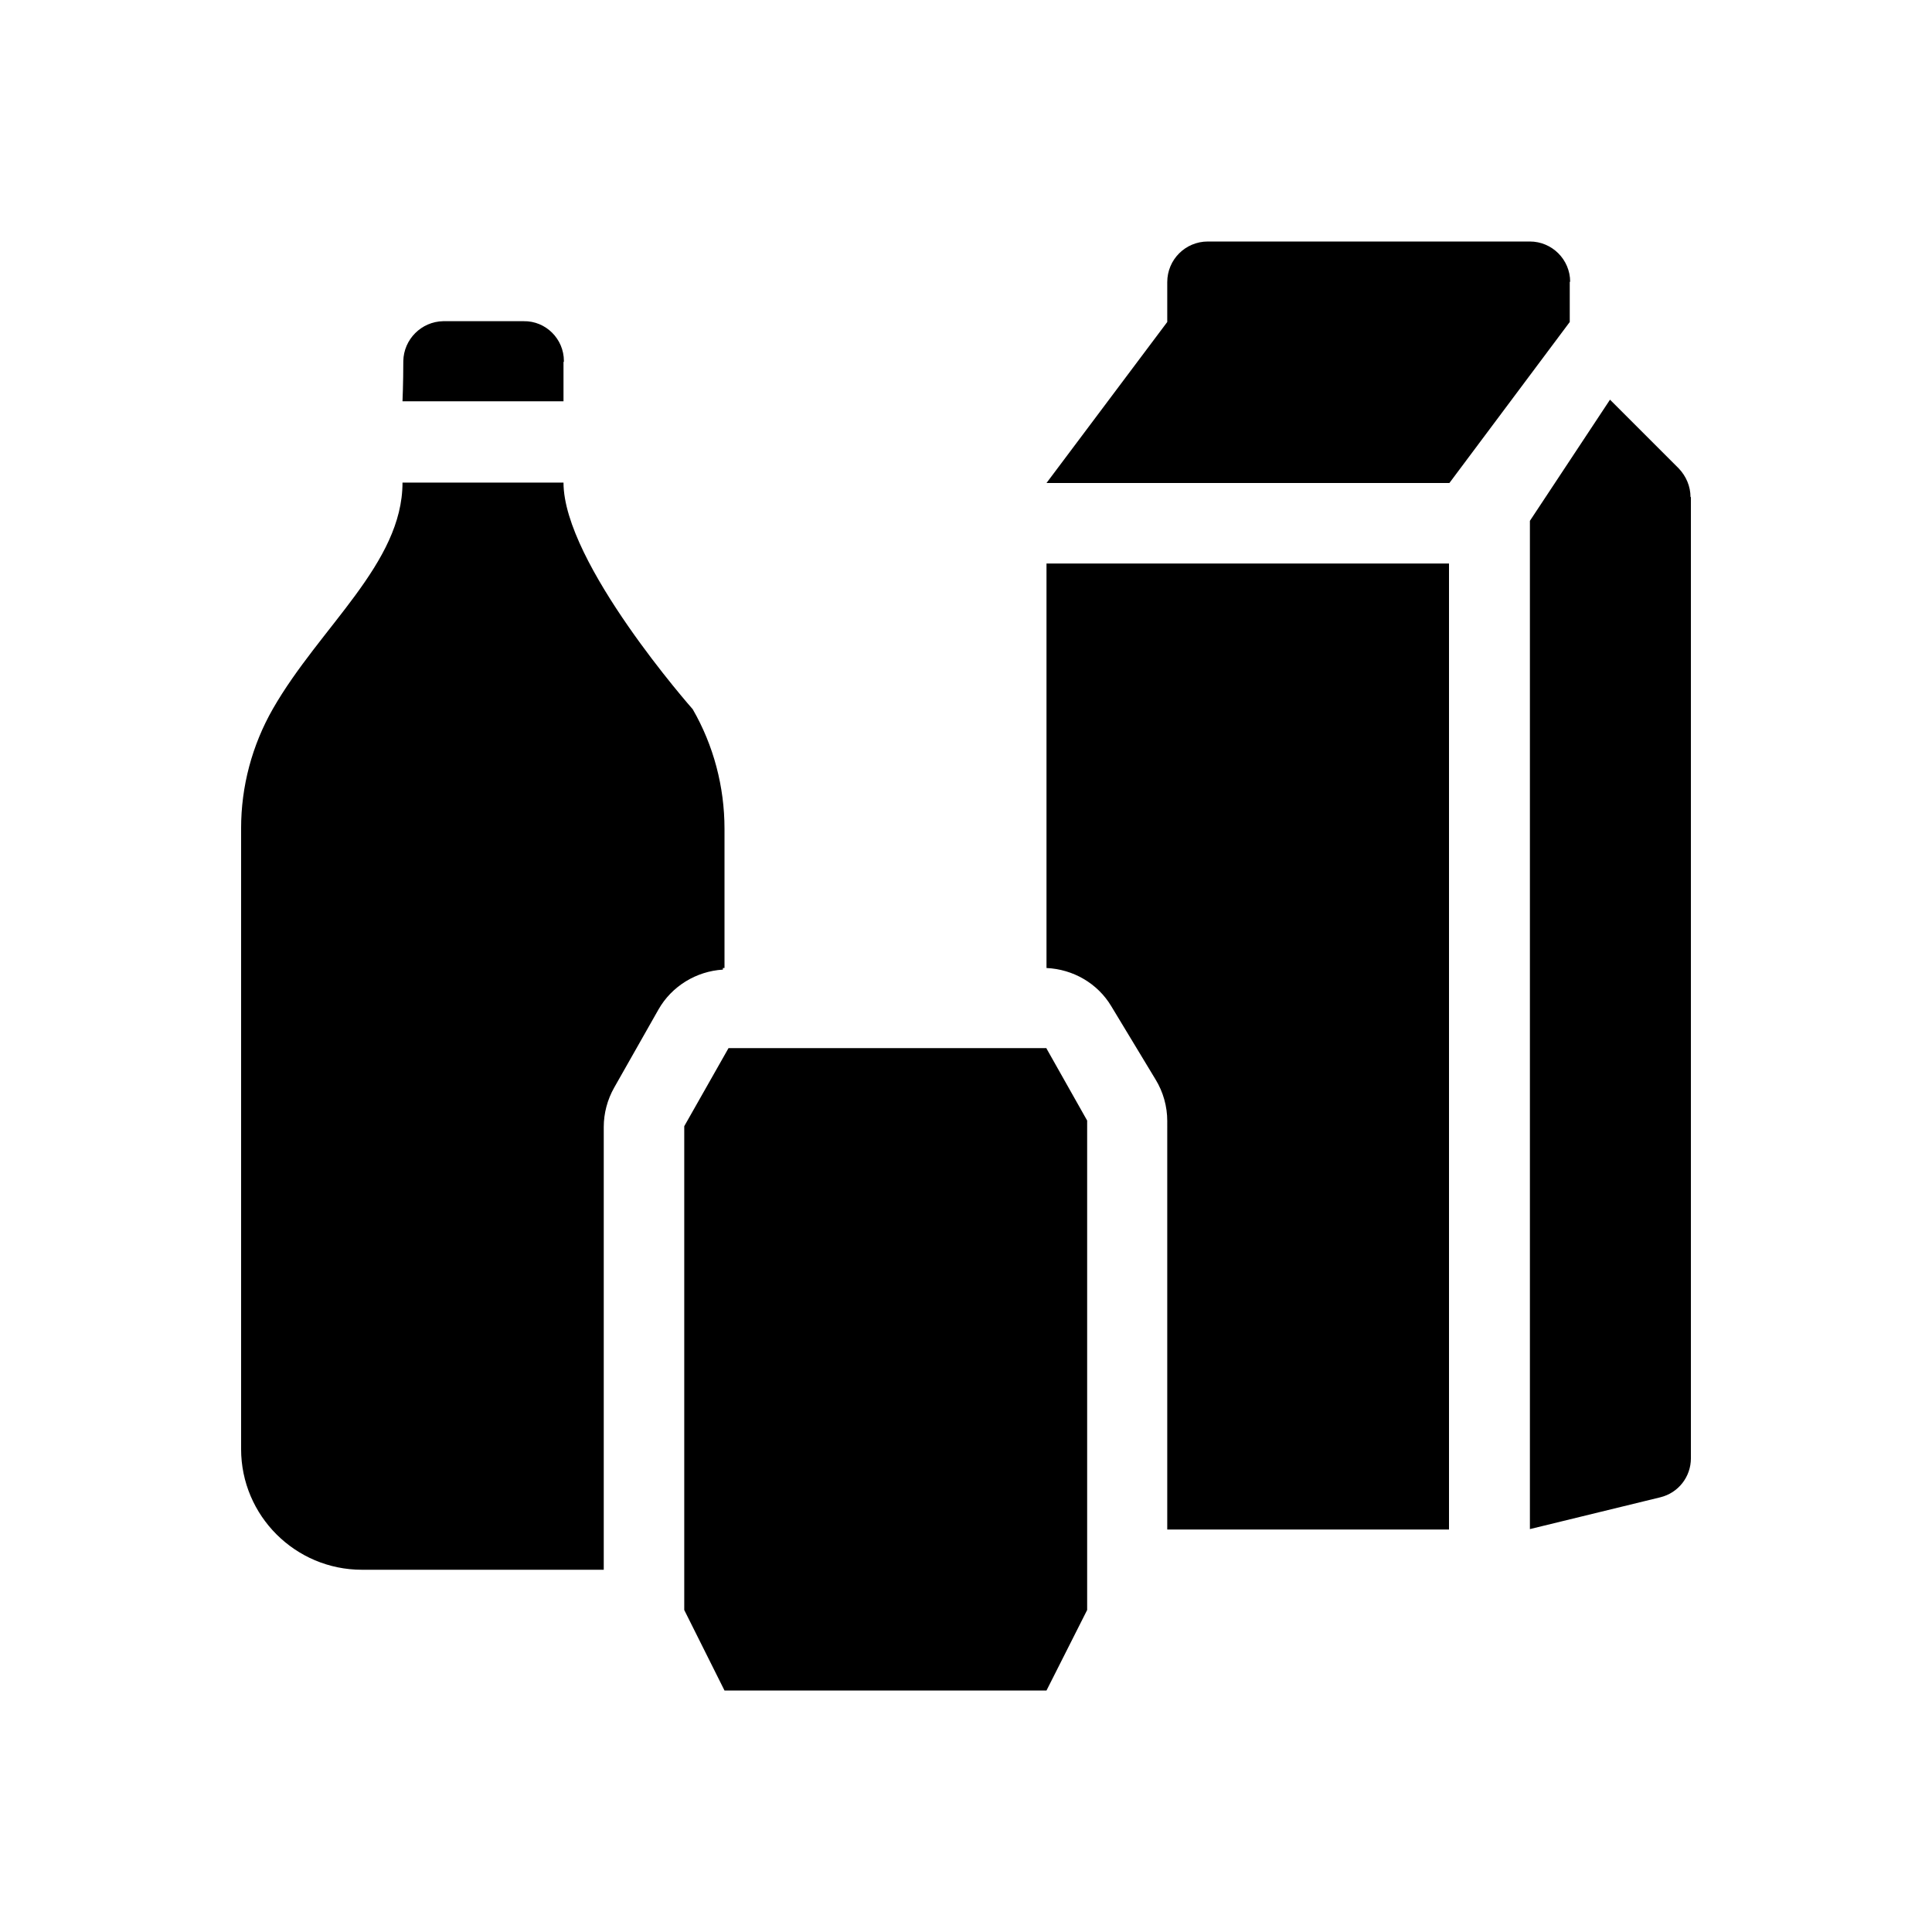 <svg xmlns="http://www.w3.org/2000/svg" viewBox="0 0 48 48"><title>Afval PMD</title><path d="m26 26.05 1.01 1.79V40L26 42h-8l-1-2V27.98l1.1-1.94H26Zm-8.03-2H18v-3.46c0-1.04-.27-2.07-.79-2.97 0 0-3.21-3.63-3.21-5.63h-4c0 2.01-2.05 3.58-3.22 5.62-.52.91-.79 1.93-.79 2.97V36c0 1.66 1.35 3 3 3H15V28c0-.34.09-.68.26-.98l1.1-1.94c.33-.58.94-.95 1.6-.99v-.04ZM14.01 8.99v-.02c0-.55-.45-1-1-.99h-2c-.54.01-.98.45-.99.99 0 .55-.02 1-.02 1h4v-.98Zm25-1.99c0-.55-.45-1-1-1h-8C29.45 6 29 6.45 29 7.01V8l-3 4h10.01L39 8V7ZM42 12.35c0-.27-.11-.52-.29-.71L40 9.93l-1.99 3.01v25.05l3.24-.79c.45-.11.76-.51.76-.97V12.35ZM26 14v10.05c.66.03 1.27.38 1.61.95l1.1 1.82c.19.31.29.67.29 1.03V38h7V14H25.99Z"/></svg>
